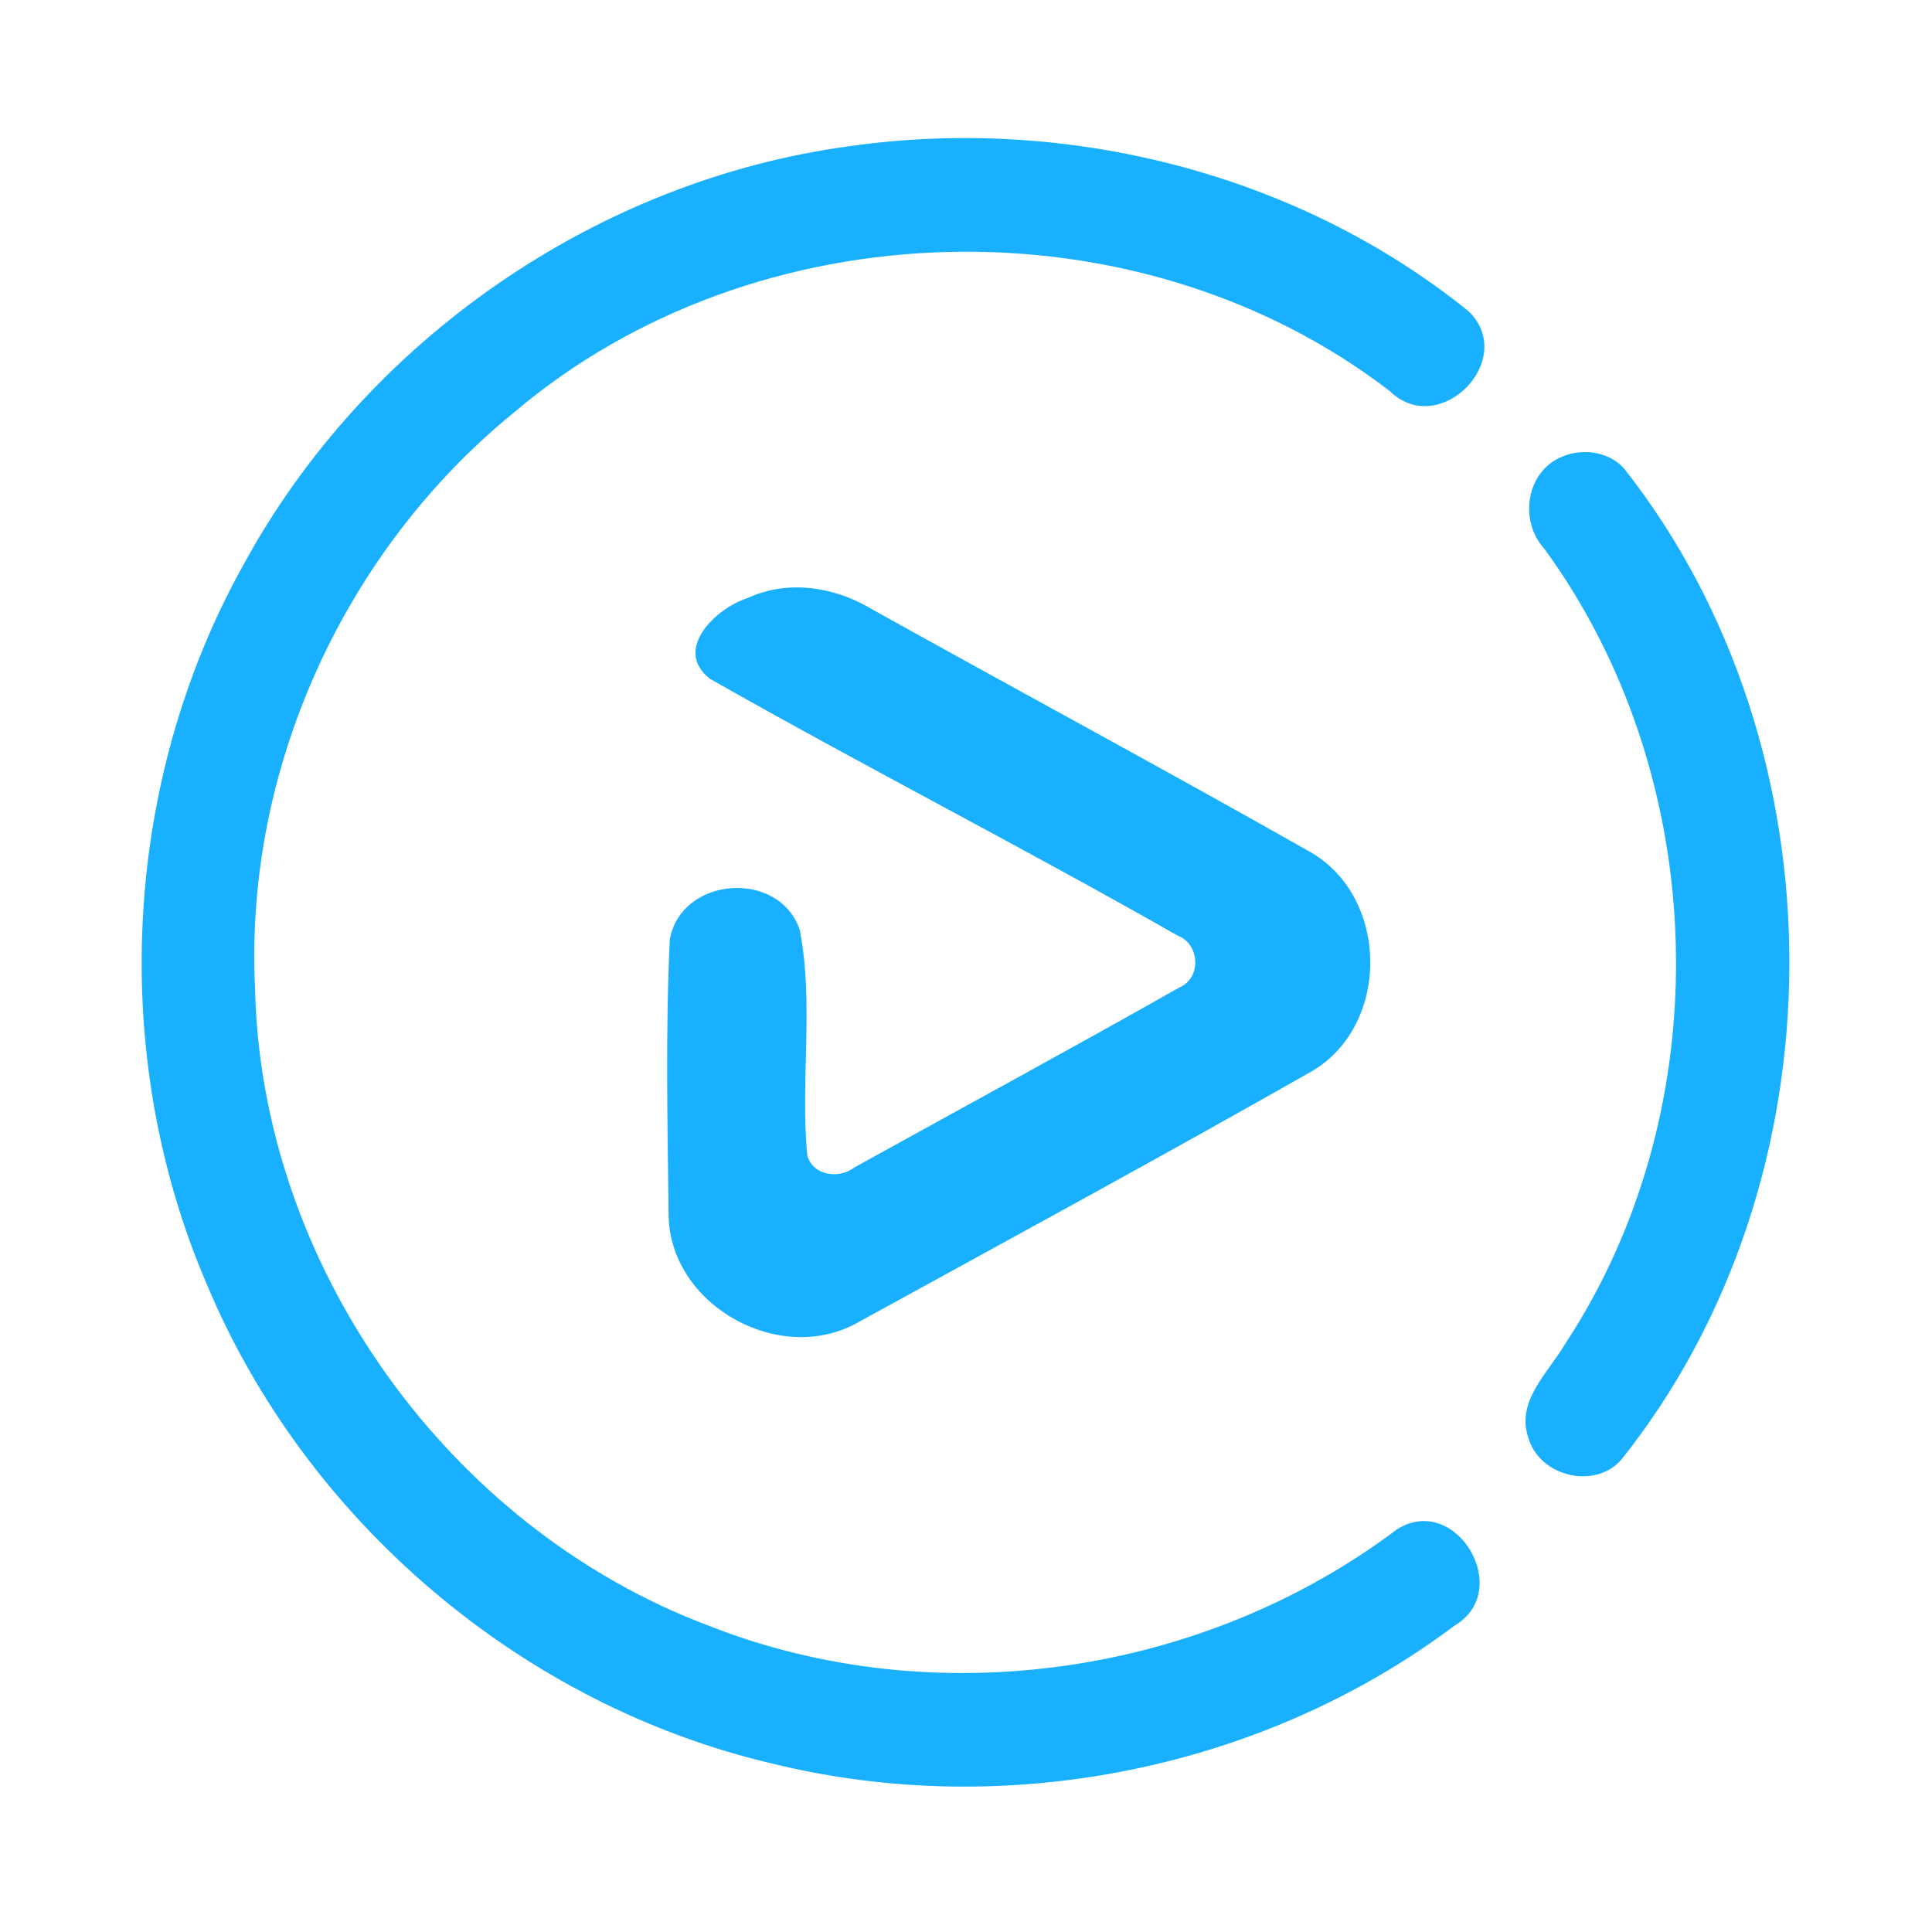 <?xml version="1.0" encoding="UTF-8" ?>
<!DOCTYPE svg PUBLIC "-//W3C//DTD SVG 1.1//EN" "http://www.w3.org/Graphics/SVG/1.1/DTD/svg11.dtd">
<svg width="192pt" height="192pt" viewBox="0 0 192 192" version="1.1" xmlns="http://www.w3.org/2000/svg">
<g id="#19b0ffff">
<path fill="#19b0ff" opacity="1.00" d=" M 84.41 14.53 C 105.99 11.45 128.99 17.20 145.99 30.97 C 150.84 35.79 143.02 43.66 138.12 38.87 C 113.05 19.59 75.09 20.54 51.01 41.05 C 34.24 54.72 24.33 76.36 25.34 98.02 C 25.87 125.71 44.52 151.81 70.40 161.55 C 92.92 170.44 119.60 166.49 138.88 151.95 C 144.73 148.35 150.45 158.06 144.58 161.53 C 125.52 175.87 99.96 180.95 76.82 175.28 C 51.90 169.48 30.38 151.18 20.53 127.58 C 10.79 104.88 12.14 77.78 24.16 56.19 C 36.26 33.90 59.25 17.92 84.41 14.53 Z" />
<path fill="#19b0ff" opacity="1.00" d=" M 155.30 45.36 C 157.31 44.52 159.91 44.89 161.40 46.56 C 183.40 74.48 183.30 117.32 161.10 145.09 C 158.46 148.07 152.99 146.71 151.90 142.92 C 150.60 139.26 153.87 136.42 155.54 133.56 C 171.04 110.04 170.05 77.24 153.47 54.53 C 150.92 51.75 151.66 46.78 155.30 45.36 Z" />
<path fill="#19b0ff" opacity="1.00" d=" M 74.33 59.42 C 78.28 57.59 82.92 58.31 86.56 60.49 C 101.12 68.61 115.81 76.50 130.30 84.72 C 138.06 89.25 138.16 101.81 130.44 106.42 C 115.52 114.90 100.42 123.10 85.37 131.36 C 77.69 135.81 66.81 129.92 66.45 121.03 C 66.34 111.82 66.13 102.58 66.56 93.39 C 67.66 87.10 77.39 86.36 79.47 92.38 C 80.92 99.75 79.51 107.39 80.23 114.84 C 80.81 116.87 83.43 117.19 84.94 116.00 C 95.69 110.05 106.51 104.19 117.19 98.14 C 119.43 97.21 119.25 93.81 117.03 92.98 C 101.67 84.22 85.90 76.18 70.54 67.45 C 66.83 64.53 71.19 60.40 74.33 59.42 Z" />
</g>
</svg>

